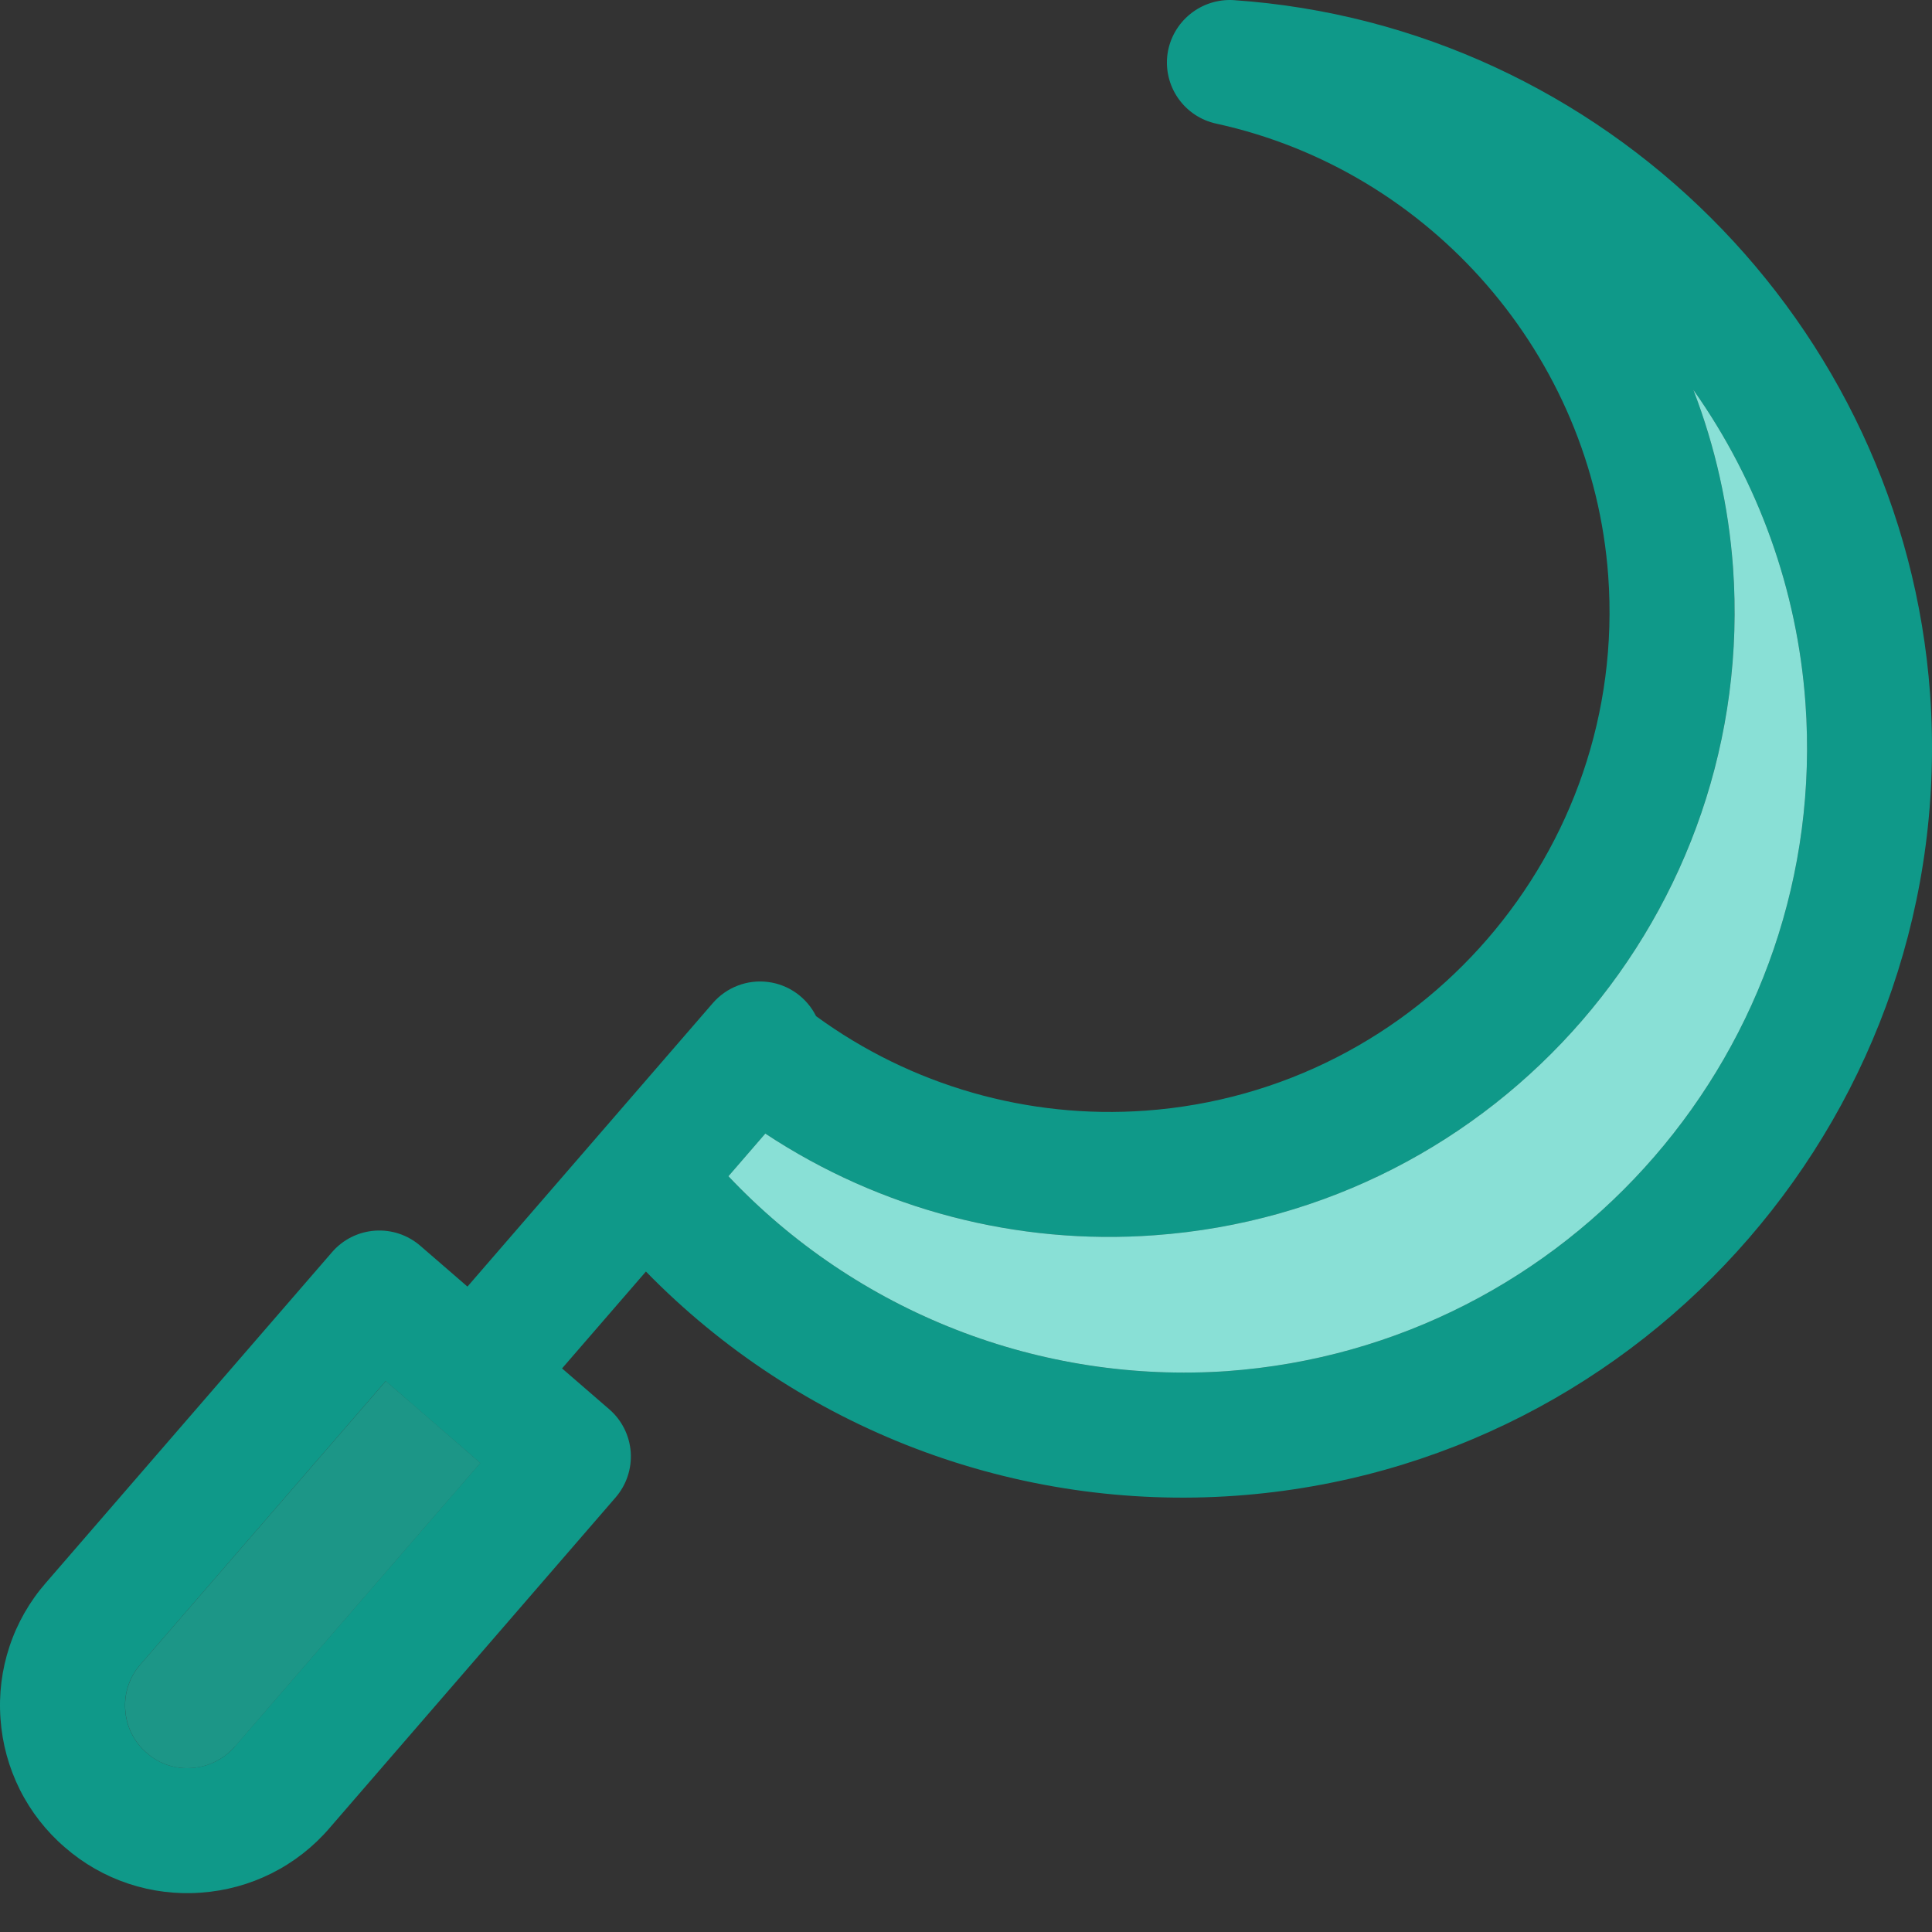 <svg width="48" height="48" viewBox="0 0 48 48" fill="none" xmlns="http://www.w3.org/2000/svg">
<rect x="0" y="0" width="48" height="48" fill="#333333" stroke="none"/>
<path fill-rule="evenodd" clip-rule="evenodd" d="M30.483 34.065C28.189 34.223 25.889 33.87 23.747 33.033C21.606 32.196 19.677 30.895 18.098 29.223L19.014 28.164C21.869 30.051 25.269 30.94 28.682 30.691C37.223 30.076 43.67 22.626 43.055 14.086C42.946 12.579 42.615 11.098 42.072 9.688C43.691 11.977 44.653 14.664 44.855 17.46C45.47 26.001 39.024 33.45 30.483 34.065V34.065ZM5.833 43.391C5.7 43.546 5.538 43.672 5.355 43.764C5.173 43.855 4.974 43.91 4.771 43.924C4.567 43.942 4.362 43.917 4.168 43.853C3.975 43.788 3.796 43.684 3.644 43.548H3.642C3.488 43.415 3.362 43.252 3.27 43.07C3.179 42.888 3.125 42.689 3.111 42.486C3.095 42.283 3.12 42.078 3.184 41.885C3.248 41.691 3.35 41.512 3.484 41.359L9.583 34.313L11.931 36.347L5.833 43.391V43.391ZM47.952 17.235C47.287 8.039 39.85 0.632 30.649 0.003C30.259 -0.021 29.873 0.103 29.569 0.35C29.265 0.596 29.064 0.948 29.007 1.335C28.952 1.724 29.046 2.118 29.27 2.44C29.494 2.762 29.831 2.988 30.215 3.071C35.557 4.236 39.563 8.857 39.956 14.309C40.448 21.142 35.291 27.102 28.458 27.594C25.539 27.805 22.639 26.973 20.275 25.246C20.161 25.017 19.992 24.82 19.784 24.672C19.576 24.523 19.334 24.429 19.08 24.397C18.827 24.365 18.569 24.395 18.33 24.487C18.091 24.578 17.879 24.727 17.711 24.92L11.614 31.965L10.441 30.95C10.129 30.681 9.724 30.546 9.313 30.576C8.902 30.605 8.52 30.797 8.251 31.108L1.137 39.328C0.735 39.789 0.429 40.325 0.236 40.906C0.043 41.486 -0.033 42.099 0.013 42.71C0.056 43.32 0.219 43.916 0.493 44.463C0.767 45.01 1.147 45.497 1.611 45.896C2.072 46.299 2.609 46.606 3.19 46.799C3.771 46.992 4.384 47.068 4.995 47.022C5.605 46.979 6.202 46.816 6.749 46.542C7.296 46.267 7.784 45.887 8.183 45.422L15.295 37.203C15.564 36.892 15.699 36.486 15.67 36.076C15.64 35.665 15.449 35.283 15.138 35.014L13.964 33.998L16.048 31.591C17.939 33.529 20.231 35.032 22.762 35.994C25.294 36.956 28.004 37.354 30.705 37.161C40.953 36.424 48.688 27.487 47.952 17.235V17.235Z" fill="#0F9989"/>
<path fill-rule="evenodd" clip-rule="evenodd" d="M5.833 43.391C5.7 43.545 5.538 43.672 5.356 43.763C5.174 43.855 4.976 43.909 4.773 43.924C4.569 43.942 4.364 43.917 4.17 43.853C3.976 43.788 3.797 43.684 3.645 43.548H3.644C3.489 43.415 3.363 43.252 3.272 43.07C3.181 42.888 3.127 42.689 3.113 42.486C3.097 42.283 3.122 42.078 3.186 41.885C3.25 41.691 3.351 41.512 3.485 41.359L9.585 34.313L11.933 36.347L5.835 43.391H5.833Z" fill="#13C1AC" fill-opacity="0.7"/>
<path fill-rule="evenodd" clip-rule="evenodd" d="M30.483 34.065C28.19 34.222 25.889 33.87 23.748 33.033C21.606 32.196 19.677 30.895 18.098 29.223L19.014 28.164C21.869 30.051 25.269 30.94 28.682 30.69C37.223 30.076 43.67 22.626 43.056 14.086C42.946 12.579 42.615 11.098 42.072 9.688C43.691 11.977 44.653 14.664 44.855 17.46C45.47 26.001 39.024 33.45 30.483 34.065V34.065Z" fill="#13C1AC"/>
<path fill-rule="evenodd" clip-rule="evenodd" d="M30.483 34.065C28.19 34.222 25.889 33.87 23.748 33.033C21.606 32.196 19.677 30.895 18.098 29.223L19.014 28.164C21.869 30.051 25.269 30.94 28.682 30.69C37.223 30.076 43.67 22.626 43.056 14.086C42.946 12.579 42.615 11.098 42.072 9.688C43.691 11.977 44.653 14.664 44.855 17.46C45.47 26.001 39.024 33.45 30.483 34.065V34.065Z" fill="white" fill-opacity="0.5"/>
</svg>
